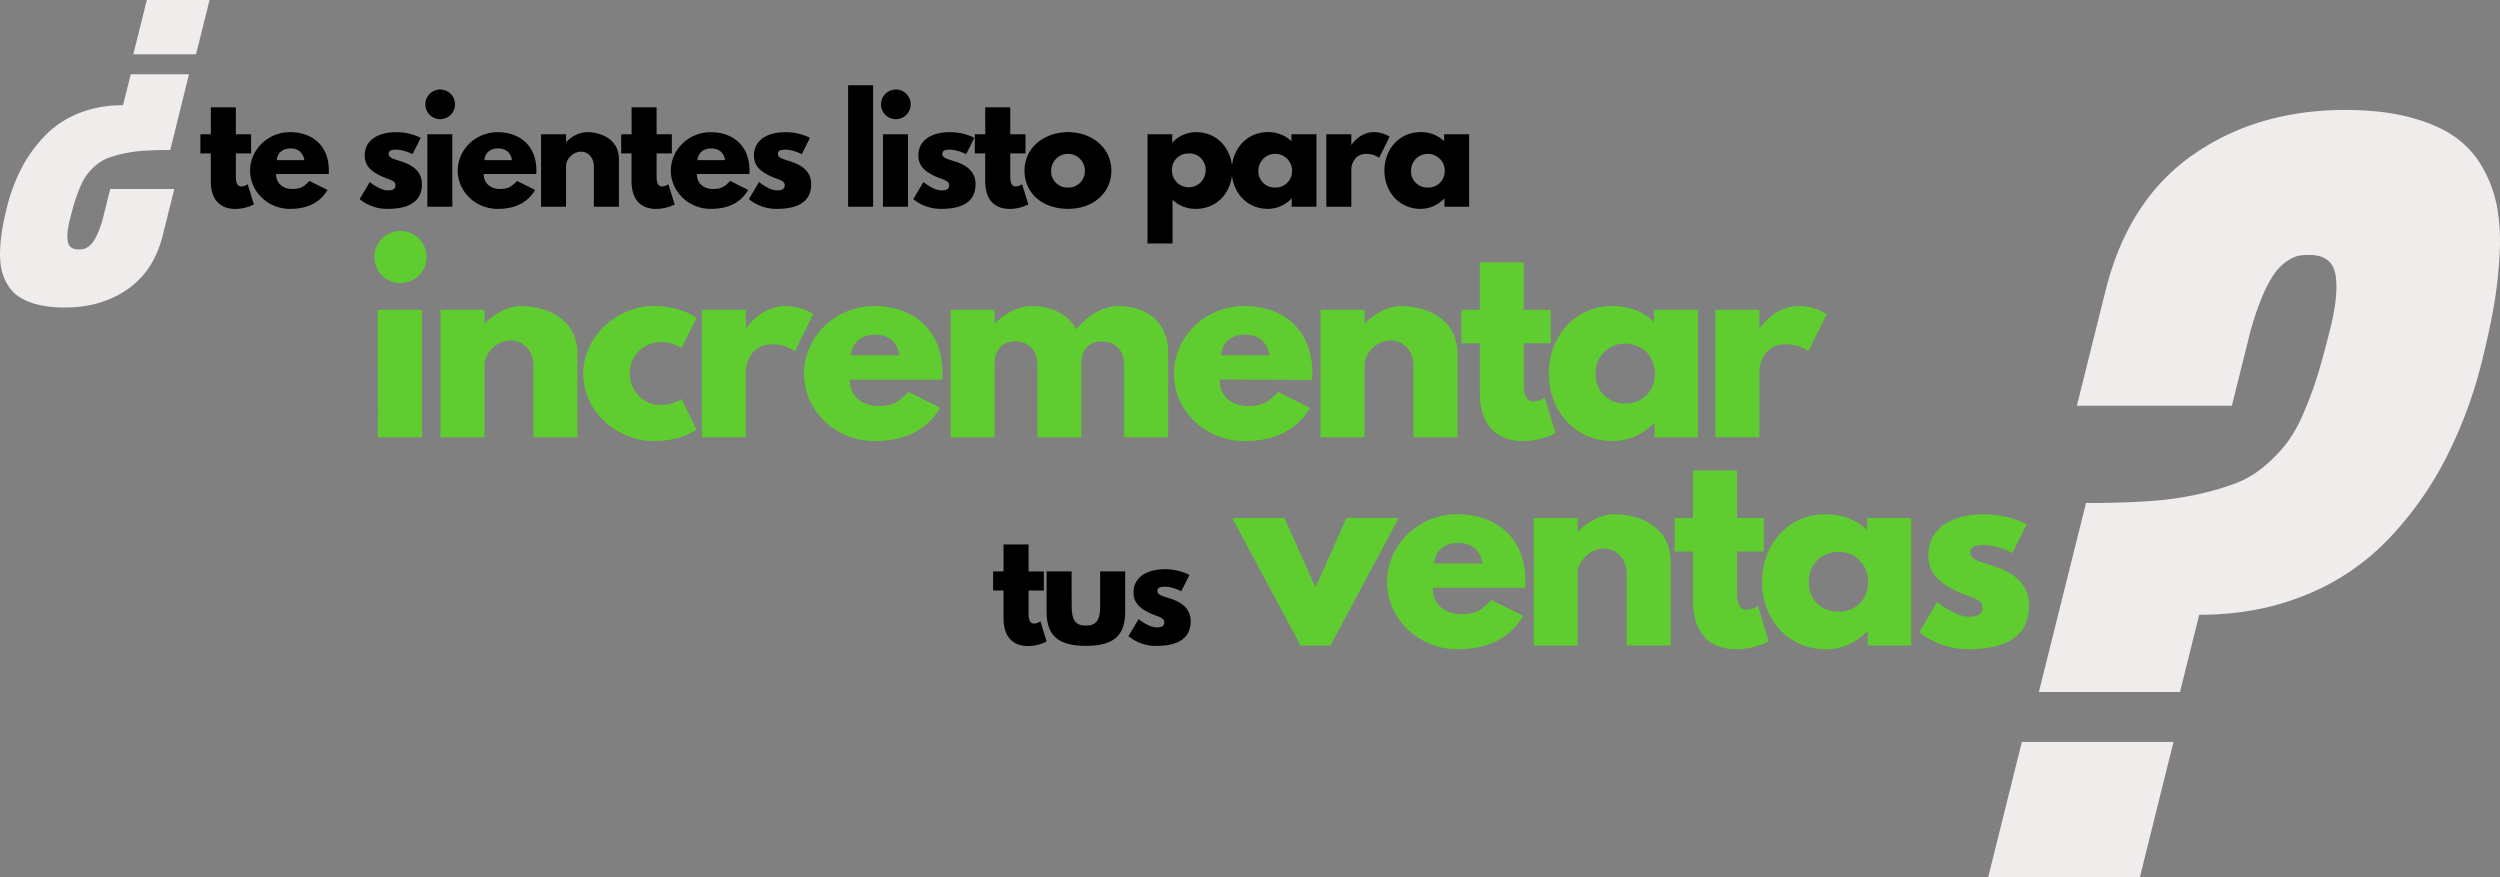 <svg xmlns="http://www.w3.org/2000/svg" width="1336.15" height="468.9" viewBox="0 0 1336.15 468.9"><rect x="0" y="0" width="1336.15" height="468.9" fill="#808080" stroke="none"/><defs><style>.cls-1{isolation:isolate;}.cls-2{fill:#5fcd30;}.cls-3{fill:#f1ecec;}</style></defs><title>Recurso 1</title><g id="Capa_2" data-name="Capa 2"><g id="Capa_1-2" data-name="Capa 1"><g class="cls-1"><path d="M112.68,57.35h13.37V71.77h8.15V82h-8.15v12.3c0,3.62.9,5.36,3,5.36a6.33,6.33,0,0,0,3.32-1.21l3.32,10.8a22.15,22.15,0,0,1-9.82,2.41c-10.64,0-13.21-7.92-13.21-14.79V82H107.1V71.77h5.58Z"/></g><g class="cls-1"><path d="M147.56,93c0,6,5,8,8.38,8,4.3,0,6.19-.83,9.43-4.3l9.66,4.83c-4.37,7.32-11.47,10.11-20.08,10.11-11.7,0-21.28-9.21-21.28-20.45S143.25,70.63,155,70.63s20.76,7,20.76,20.54a15.14,15.14,0,0,1-.07,1.81Zm15.09-7.4c-.6-4.08-3.39-6.27-7.32-6.27-4.6,0-7.17,2.72-7.4,6.27Z"/></g><g class="cls-1"><path d="M224.86,73.65l-4.38,8.76S216,80,211.87,80c-2.94,0-4.15.53-4.15,2.34,0,2,2.72,2.65,6,3.7,5.13,1.59,11.78,4.46,11.78,12.38,0,11.4-10.42,13.21-18.35,13.21a23.14,23.14,0,0,1-14.94-5.21l5.43-9.13s5.29,4.45,9.59,4.45c1.89,0,4.15-.22,4.15-2.79,0-2.79-4.23-3-8.6-5.28-3.93-2-7.85-4.76-7.85-10.57,0-7.93,6.71-12.46,16.9-12.46A29.57,29.57,0,0,1,224.86,73.65Z"/></g><g class="cls-1"><path d="M243.2,55.76a7.93,7.93,0,1,1-7.93-7.92A7.93,7.93,0,0,1,243.2,55.76Zm-14.8,54.73h13.36V71.77H228.4Z"/></g><g class="cls-1"><path d="M258.53,93c0,6,5,8,8.38,8,4.3,0,6.19-.83,9.43-4.3l9.66,4.83c-4.37,7.32-11.47,10.11-20.08,10.11-11.7,0-21.28-9.21-21.28-20.45s9.58-20.54,21.28-20.54,20.76,7,20.76,20.54a15.14,15.14,0,0,1-.07,1.81Zm15.09-7.4c-.6-4.08-3.39-6.27-7.32-6.27-4.6,0-7.17,2.72-7.4,6.27Z"/></g><g class="cls-1"><path d="M289.17,71.77h13.36v4.07h.15c3-3,6.87-5.21,11.1-5.21,7.09,0,17,3.55,17,14.35v25.51H317.4V88.6c0-3.85-2.64-7.55-6.94-7.55-4,0-7.93,3.7-7.93,7.55v21.89H289.17Z"/></g><g class="cls-1"><path d="M337.55,57.35h13.37V71.77h8.15V82h-8.15v12.3c0,3.62.9,5.36,3,5.36a6.33,6.33,0,0,0,3.32-1.21l3.32,10.8a22.15,22.15,0,0,1-9.82,2.41c-10.64,0-13.21-7.92-13.21-14.79V82H332V71.77h5.58Z"/></g><g class="cls-1"><path d="M372.43,93c0,6,5,8,8.38,8,4.3,0,6.19-.83,9.43-4.3l9.66,4.83c-4.37,7.32-11.47,10.11-20.08,10.11-11.7,0-21.28-9.21-21.28-20.45s9.58-20.54,21.28-20.54,20.76,7,20.76,20.54a15.14,15.14,0,0,1-.07,1.81Zm15.09-7.4c-.6-4.08-3.39-6.27-7.32-6.27-4.6,0-7.17,2.72-7.4,6.27Z"/></g><g class="cls-1"><path d="M432.9,73.65l-4.38,8.76S424,80,419.91,80c-2.94,0-4.15.53-4.15,2.34,0,2,2.72,2.65,6,3.7,5.13,1.59,11.78,4.46,11.78,12.38,0,11.4-10.42,13.21-18.35,13.21a23.14,23.14,0,0,1-14.94-5.21l5.43-9.13s5.29,4.45,9.59,4.45c1.89,0,4.15-.22,4.15-2.79,0-2.79-4.23-3-8.6-5.28-3.93-2-7.86-4.76-7.86-10.57,0-7.93,6.72-12.46,16.91-12.46A29.57,29.57,0,0,1,432.9,73.65Z"/></g><g class="cls-1"><path d="M453.28,45.57h13.36v64.92H453.28Z"/></g><g class="cls-1"><path d="M486.72,55.76a7.93,7.93,0,1,1-7.93-7.92A7.93,7.93,0,0,1,486.72,55.76Zm-14.8,54.73h13.36V71.77H471.92Z"/></g><g class="cls-1"><path d="M520.76,73.65l-4.38,8.76S511.85,80,507.77,80c-2.94,0-4.15.53-4.15,2.34,0,2,2.72,2.65,6,3.7,5.13,1.59,11.78,4.46,11.78,12.38,0,11.4-10.42,13.21-18.35,13.21a23.14,23.14,0,0,1-14.94-5.21l5.43-9.13s5.29,4.45,9.59,4.45c1.89,0,4.15-.22,4.15-2.79,0-2.79-4.23-3-8.6-5.28-3.93-2-7.86-4.76-7.86-10.57,0-7.93,6.72-12.46,16.91-12.46A29.57,29.57,0,0,1,520.76,73.65Z"/></g><g class="cls-1"><path d="M526.57,57.35h13.37V71.77h8.15V82h-8.15v12.3c0,3.62.9,5.36,3,5.36a6.34,6.34,0,0,0,3.33-1.21l3.32,10.8a22.15,22.15,0,0,1-9.82,2.41c-10.64,0-13.21-7.92-13.21-14.79V82H521V71.77h5.58Z"/></g><g class="cls-1"><path d="M570.88,70.63c12.83,0,23.1,8.46,23.1,20.54,0,11.92-9.74,20.45-23.1,20.45-14,0-23.32-8.53-23.32-20.45C547.56,79.09,557.82,70.63,570.88,70.63Zm-.07,29.59a8.7,8.7,0,0,0,9-9,9,9,0,1,0-18,0A8.63,8.63,0,0,0,570.81,100.22Z"/></g><g class="cls-1"><path d="M639.35,111.62a17.59,17.59,0,0,1-12.68-4.83v23.33H613.31V71.77h13.21v4.37h.15a17.16,17.16,0,0,1,12.68-5.51c11.33,0,19.25,9.14,19.25,20.46S650.68,111.62,639.35,111.62Zm-4-29.59a8.7,8.7,0,0,0-9,9.06,9,9,0,1,0,18,0A8.64,8.64,0,0,0,635.35,82Z"/></g><g class="cls-1"><path d="M677.55,70.63a17.65,17.65,0,0,1,12.68,4.83V71.77h13.36v38.72H690.38v-4.38h-.15a17.16,17.16,0,0,1-12.68,5.51c-11.33,0-19.25-9.13-19.25-20.45S666.22,70.63,677.55,70.63Zm4,29.59a8.7,8.7,0,0,0,9-9,9,9,0,1,0-18,0A8.63,8.63,0,0,0,681.55,100.22Z"/></g><g class="cls-1"><path d="M708.87,71.77h13.36v5.58h.15s4.23-6.72,11.85-6.72a16,16,0,0,1,8.46,2.42L737.1,84.37a11.28,11.28,0,0,0-6.94-2.11c-6.95,0-7.93,6.87-7.93,7.85v20.38H708.87Z"/></g><g class="cls-1"><path d="M759.15,70.63a17.65,17.65,0,0,1,12.68,4.83V71.77h13.36v38.72H772v-4.38h-.15a17.16,17.16,0,0,1-12.68,5.51c-11.33,0-19.25-9.13-19.25-20.45S747.82,70.63,759.15,70.63Zm4,29.59a8.7,8.7,0,0,0,9-9,9,9,0,1,0-18,0A8.63,8.63,0,0,0,763.15,100.22Z"/></g><g class="cls-1"><path class="cls-2" d="M228,137.41a13.95,13.95,0,1,1-13.95-14A13.95,13.95,0,0,1,228,137.41Zm-26,96.31h23.52V165.57H201.94Z"/></g><g class="cls-1"><path class="cls-2" d="M235.41,165.57h23.52v7.18h.26c5.31-5.32,12.09-9.17,19.53-9.17,12.49,0,29.89,6.24,29.89,25.24v44.9H285.09V195.2c0-6.78-4.64-13.29-12.22-13.29-7,0-13.94,6.51-13.94,13.29v38.52H235.41Z"/></g><g class="cls-1"><path class="cls-2" d="M336.63,199.58c0,9.43,7.31,16.87,16.21,16.87a20.7,20.7,0,0,0,11.42-3.19l8,16.34s-7.7,6.11-22.85,6.11c-19.66,0-37.72-15.94-37.72-35.86s17.93-36.27,37.72-36.27c15.15,0,22.85,6.38,22.85,6.38l-8,16.07a20.7,20.7,0,0,0-11.42-3.19A16.48,16.48,0,0,0,336.63,199.58Z"/></g><g class="cls-1"><path class="cls-2" d="M375.14,165.57h23.52v9.83h.26s7.44-11.82,20.86-11.82a28.28,28.28,0,0,1,14.88,4.25l-9.84,19.93S420.44,184,412.6,184c-12.22,0-13.94,12.09-13.94,13.81v35.87H375.14Z"/></g><g class="cls-1"><path class="cls-2" d="M454.18,202.9c0,10.5,8.77,14.08,14.75,14.08,7.57,0,10.89-1.46,16.6-7.57l17,8.5c-7.7,12.89-20.19,17.8-35.33,17.8-20.59,0-37.46-16.2-37.46-36s16.87-36.13,37.46-36.13,36.53,12.22,36.53,36.13a25.14,25.14,0,0,1-.13,3.19Zm26.57-13c-1.06-7.17-6-11-12.89-11-8.1,0-12.62,4.78-13,11Z"/></g><g class="cls-1"><path class="cls-2" d="M508.1,165.57h23.51v7.18h.27c5.31-5.32,12.09-9.17,19.53-9.17,9,0,19,3.32,23.78,12.49,7.17-8.64,15.14-12.49,22.58-12.49,12.49,0,26.57,6.24,26.57,25.24v44.9H600.83V195.2c0-6.78-3.59-12.76-12-12.76-7.44,0-10.63,5.45-10.89,10.63v40.65H554.46V195.2c0-6.78-3.58-12.76-12-12.76-7.84,0-10.9,6-10.9,11.43v39.85H508.1Z"/></g><g class="cls-1"><path class="cls-2" d="M651.82,202.85c-.05,10.49,8.7,14.12,14.68,14.14,7.57,0,10.9-1.41,16.64-7.5l17,8.57c-7.76,12.86-20.27,17.72-35.41,17.65-20.59-.08-37.4-16.36-37.31-36.15s17-36.06,37.61-36,36.48,12.38,36.38,36.29a23.3,23.3,0,0,1-.15,3.19Zm26.62-12.91c-1-7.18-5.93-11.05-12.84-11.08-8.1,0-12.64,4.73-13.06,11Z"/></g><g class="cls-1"><path class="cls-2" d="M705.75,165.57h23.52v7.18h.26c5.31-5.32,12.09-9.17,19.53-9.17,12.49,0,29.89,6.24,29.89,25.24v44.9H755.44V195.2c0-6.78-4.65-13.29-12.23-13.29-7,0-13.94,6.51-13.94,13.29v38.52H705.75Z"/></g><g class="cls-1"><path class="cls-2" d="M790.89,140.2H814.4v25.37h14.35v17.94H814.4v21.65c0,6.38,1.59,9.43,5.31,9.43a11.14,11.14,0,0,0,5.85-2.12l5.84,19a38.91,38.91,0,0,1-17.27,4.25c-18.73,0-23.24-14-23.24-26V183.51h-9.83V165.57h9.83Z"/></g><g class="cls-1"><path class="cls-2" d="M861.69,163.58c9.17,0,16.74,3,22.32,8.5v-6.51h23.51v68.15H884.28V226H884a30.18,30.18,0,0,1-22.32,9.69c-19.92,0-33.87-16.07-33.87-36S841.77,163.58,861.69,163.58Zm7,52.07c9.17,0,15.81-6.64,15.81-15.94s-7-16.07-15.81-16.07a15.61,15.61,0,0,0-15.94,16.07C852.79,209,859.17,215.65,868.73,215.65Z"/></g><g class="cls-1"><path class="cls-2" d="M916.81,165.57h23.51v9.83h.27s7.44-11.82,20.86-11.82a28.28,28.28,0,0,1,14.88,4.25l-9.84,19.93S962.11,184,954.27,184c-12.22,0-13.95,12.09-13.95,13.81v35.87H916.81Z"/></g><g class="cls-1"><path class="cls-2" d="M703.08,313.91l16.6-37.07h27.9L711.05,345H695.11l-36.54-68.15h27.9Z"/></g><g class="cls-1"><path class="cls-2" d="M765.77,314.17c0,10.5,8.77,14.08,14.75,14.08,7.57,0,10.89-1.46,16.6-7.57l17,8.5c-7.7,12.89-20.19,17.8-35.33,17.8-20.59,0-37.46-16.2-37.46-36s16.87-36.13,37.46-36.13,36.53,12.22,36.53,36.13a25.14,25.14,0,0,1-.13,3.19Zm26.57-13c-1.06-7.17-6-11-12.89-11-8.1,0-12.62,4.78-13,11Z"/></g><g class="cls-1"><path class="cls-2" d="M819.69,276.84H843.2V284h.27c5.31-5.32,12.09-9.17,19.53-9.17,12.49,0,29.89,6.24,29.89,25.24V345H869.37V306.47c0-6.78-4.64-13.29-12.22-13.29-7,0-13.95,6.51-13.95,13.29V345H819.69Z"/></g><g class="cls-1"><path class="cls-2" d="M904.83,251.47h23.51v25.37h14.35v17.94H928.34v21.65c0,6.38,1.59,9.43,5.31,9.43a11.14,11.14,0,0,0,5.85-2.12l5.84,19A38.91,38.91,0,0,1,928.07,347c-18.73,0-23.24-14-23.24-26V294.78H895V276.84h9.83Z"/></g><g class="cls-1"><path class="cls-2" d="M975.63,274.85c9.17,0,16.74,3,22.32,8.5v-6.51h23.51V345H998.21v-7.7H998A30.18,30.18,0,0,1,975.63,347c-19.93,0-33.87-16.07-33.87-36S955.7,274.85,975.63,274.85Zm7,52.07c9.17,0,15.81-6.64,15.81-15.94s-7-16.07-15.81-16.07A15.61,15.61,0,0,0,966.73,311C966.73,320.28,973.11,326.92,982.67,326.92Z"/></g><g class="cls-1"><path class="cls-2" d="M1083.22,280.16l-7.7,15.41s-8-4.25-15.14-4.25c-5.18,0-7.31.93-7.31,4.12,0,3.59,4.78,4.65,10.63,6.51,9,2.79,20.72,7.84,20.72,21.79,0,20.05-18.33,23.24-32.28,23.24-16.47,0-26.3-9.16-26.3-9.16l9.56-16.08s9.3,7.84,16.87,7.84c3.32,0,7.31-.4,7.31-4.91,0-4.92-7.44-5.32-15.15-9.3-6.9-3.59-13.81-8.37-13.81-18.6,0-13.95,11.82-21.92,29.76-21.92A52,52,0,0,1,1083.22,280.16Z"/></g><g class="cls-1"><path d="M536.37,291h13.37v14.42h8.15v10.19h-8.15v12.3c0,3.62.9,5.36,3,5.36a6.33,6.33,0,0,0,3.32-1.21l3.32,10.8a22.15,22.15,0,0,1-9.82,2.41c-10.64,0-13.21-7.92-13.21-14.79V315.57h-5.58V305.38h5.58Z"/></g><g class="cls-1"><path d="M572.76,323.79c0,7.63,2,10.57,7.62,10.57s7.62-2.94,7.62-10.57V305.38h13.37V327c0,13-6.5,18.19-21,18.19s-21-5.21-21-18.19V305.38h13.36Z"/></g><g class="cls-1"><path d="M635.72,307.26,631.34,316s-4.53-2.42-8.61-2.42c-2.94,0-4.15.53-4.15,2.34,0,2,2.72,2.65,6,3.7,5.13,1.59,11.78,4.46,11.78,12.38,0,11.4-10.42,13.21-18.35,13.21A23.14,23.14,0,0,1,603.11,340l5.43-9.13s5.29,4.45,9.59,4.45c1.89,0,4.15-.22,4.15-2.79,0-2.79-4.23-3-8.6-5.28-3.93-2-7.86-4.76-7.86-10.57,0-7.93,6.72-12.46,16.91-12.46A29.57,29.57,0,0,1,635.72,307.26Z"/></g><path class="cls-3" d="M1062.59,468.9l18-72.36h81.06l-18,72.36Zm191-410.13q19.47,0,34.24,3.88t24.11,10.44a49.66,49.66,0,0,1,15,16.64,68.5,68.5,0,0,1,7.67,21,109,109,0,0,1,1.32,25.13,227.76,227.76,0,0,1-3,27.32q-2.25,13.11-6.24,29.14a240.9,240.9,0,0,1-19.89,53.42,183.77,183.77,0,0,1-30.87,43A126.63,126.63,0,0,1,1232,318.12q-25.59,10.45-56.61,10.45l-10.29,41.28h-75.4l25.19-101q18.79,0,33.3-1a173.82,173.82,0,0,0,26.38-3.64,147.34,147.34,0,0,0,20.39-5.95,53.16,53.16,0,0,0,15.58-9.35,82.22,82.22,0,0,0,11.77-12.26,77.83,77.83,0,0,0,9.07-16.39,204.84,204.84,0,0,0,7.34-19.92q3-9.71,6.68-24.52,4.61-18.45,2.82-29t-14-10.56a36.39,36.39,0,0,0-5.52.36,17.69,17.69,0,0,0-6.28,2.92,26.16,26.16,0,0,0-7.07,7,72.17,72.17,0,0,0-6.84,13.35,154.2,154.2,0,0,0-6.83,21.49l-8.84,35.46H1110l15.38-61.68q12-48.07,46.42-72.24t81.79-24.15Z"/><path class="cls-3" d="M34.33,164.34a57.68,57.68,0,0,1-14.16-1.56,31.89,31.89,0,0,1-10-4.18,20.35,20.35,0,0,1-6.25-6.67,27.07,27.07,0,0,1-3.23-8.41,42.48,42.48,0,0,1-.62-10.07A87.4,87.4,0,0,1,1.21,122.5q.9-5.25,2.49-11.68a93.55,93.55,0,0,1,8.06-21.4A72.88,72.88,0,0,1,24.38,72.2a52,52,0,0,1,18-11.78,63,63,0,0,1,23.36-4.18L69.9,39.7H101L91,80.17c-5.17,0-9.76.14-13.75.39A74,74,0,0,0,66.32,82a63.38,63.38,0,0,0-8.41,2.39,22,22,0,0,0-6.41,3.74,33,33,0,0,0-4.82,4.92A30.05,30.05,0,0,0,43,99.63a81,81,0,0,0-3,8q-1.2,3.9-2.68,9.83-1.85,7.4-1.08,11.63t5.82,4.23a14.48,14.48,0,0,0,2.28-.15A7.19,7.19,0,0,0,46.94,132a10.7,10.7,0,0,0,2.9-2.83,27.73,27.73,0,0,0,2.78-5.35,58.72,58.72,0,0,0,2.76-8.61L58.92,101H93.16L87,125.71q-4.8,19.26-19,29T34.33,164.34ZM112,0l-7.23,29H71.26L78.49,0Z"/></g></g></svg>